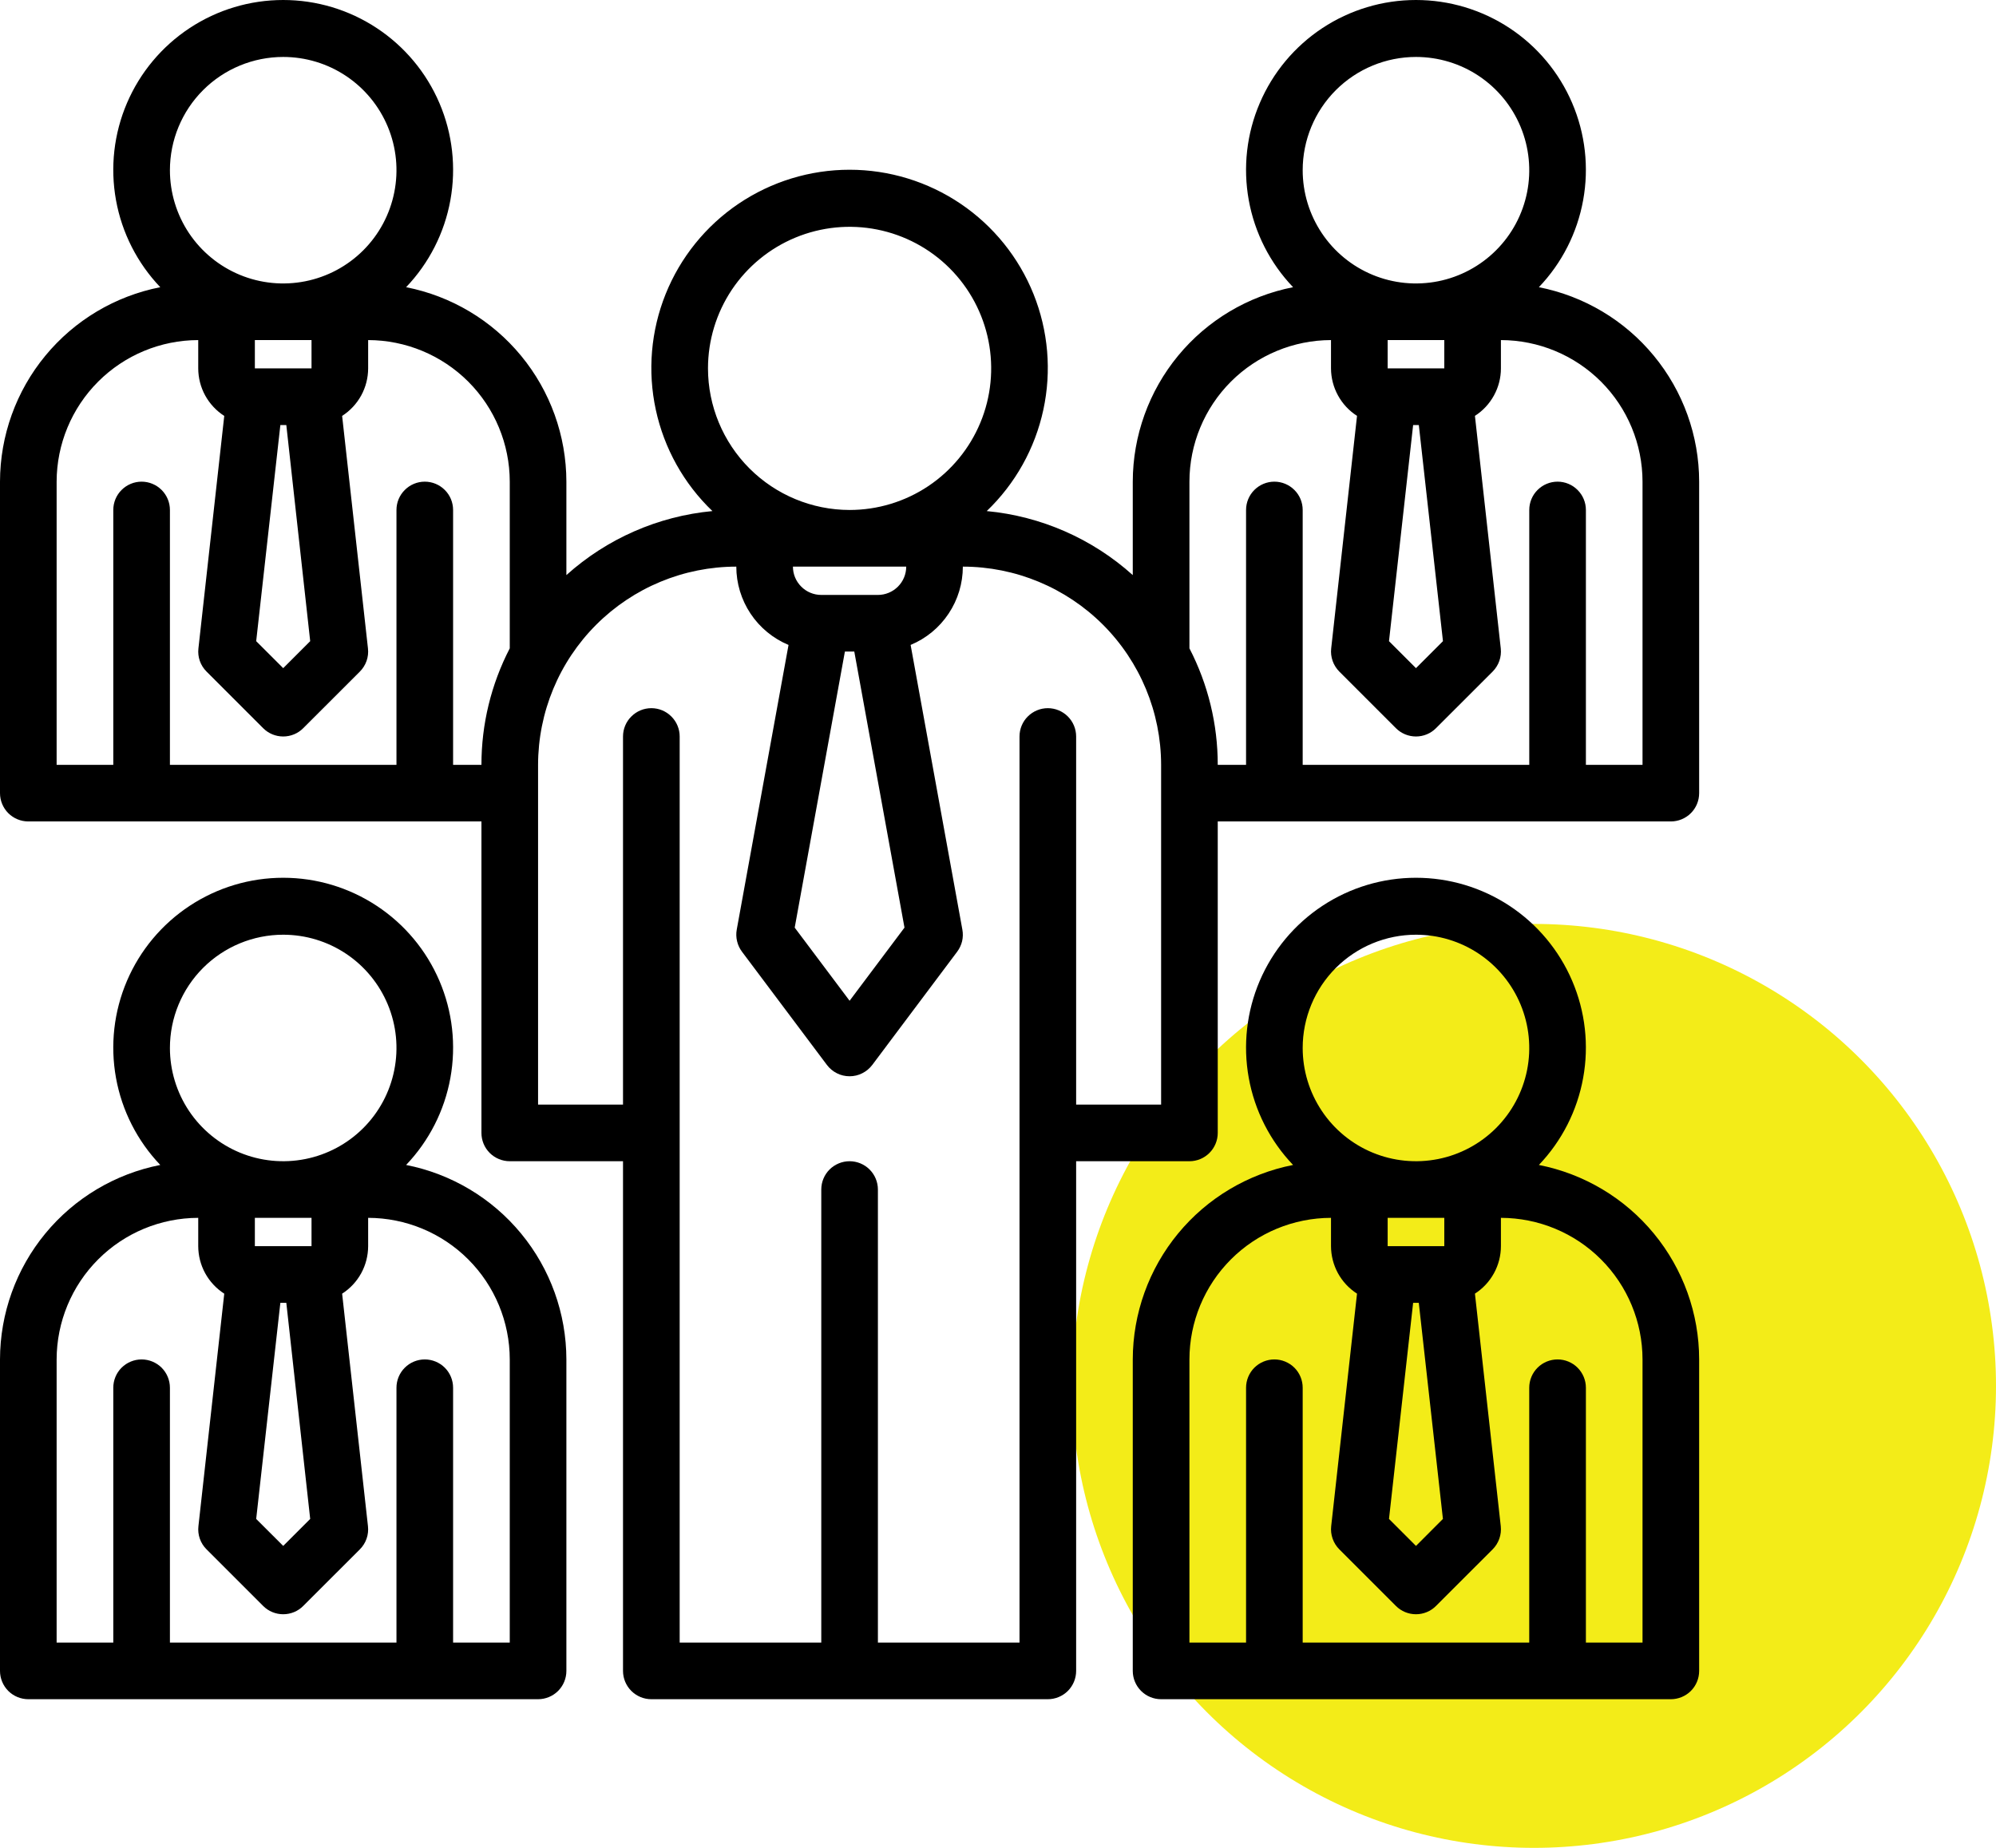 <svg width="54" height="50" viewBox="0 0 54 50" fill="none" xmlns="http://www.w3.org/2000/svg">
<circle cx="41.5" cy="37.5" r="12.5" fill="#F3EC18"/>
<path d="M41.633 31.522C42.255 30.871 42.671 30.052 42.831 29.166C42.992 28.28 42.888 27.367 42.534 26.54C42.18 25.712 41.591 25.007 40.84 24.511C40.088 24.015 39.208 23.751 38.308 23.751C37.408 23.751 36.527 24.015 35.776 24.511C35.025 25.007 34.436 25.712 34.081 26.54C33.727 27.367 33.624 28.28 33.784 29.166C33.944 30.052 34.361 30.871 34.983 31.522C33.763 31.762 32.663 32.417 31.872 33.377C31.081 34.336 30.648 35.541 30.646 36.784V45.212C30.646 45.415 30.727 45.61 30.871 45.754C31.014 45.897 31.209 45.978 31.412 45.978H45.203C45.406 45.978 45.601 45.897 45.745 45.754C45.889 45.61 45.969 45.415 45.969 45.212V36.784C45.968 35.541 45.534 34.336 44.743 33.377C43.953 32.417 42.853 31.762 41.633 31.522ZM39.074 32.953V33.719H37.542V32.953H39.074ZM39.037 41.1L38.308 41.83L37.578 41.1L38.231 35.252H38.384L39.037 41.1ZM38.308 25.292C38.914 25.292 39.507 25.471 40.01 25.808C40.514 26.145 40.907 26.624 41.139 27.184C41.371 27.744 41.432 28.36 41.314 28.954C41.195 29.549 40.903 30.095 40.475 30.523C40.046 30.952 39.5 31.244 38.906 31.362C38.311 31.48 37.695 31.42 37.135 31.188C36.575 30.956 36.096 30.563 35.76 30.059C35.423 29.555 35.243 28.962 35.243 28.356C35.243 27.544 35.566 26.764 36.141 26.189C36.715 25.615 37.495 25.292 38.308 25.292ZM44.437 44.446H42.905V37.55C42.905 37.347 42.824 37.152 42.68 37.008C42.537 36.865 42.342 36.784 42.139 36.784C41.935 36.784 41.74 36.865 41.597 37.008C41.453 37.152 41.372 37.347 41.372 37.55V44.446H35.243V37.55C35.243 37.347 35.163 37.152 35.019 37.008C34.875 36.865 34.68 36.784 34.477 36.784C34.274 36.784 34.079 36.865 33.935 37.008C33.792 37.152 33.711 37.347 33.711 37.55V44.446H32.179V36.784C32.18 35.769 32.584 34.795 33.302 34.077C34.02 33.358 34.994 32.955 36.009 32.953V33.719C36.01 33.975 36.075 34.227 36.197 34.451C36.32 34.676 36.498 34.866 36.713 35.004L36.014 41.297C36.001 41.411 36.015 41.526 36.053 41.635C36.091 41.743 36.153 41.842 36.234 41.923L37.766 43.455C37.91 43.599 38.105 43.679 38.308 43.679C38.511 43.679 38.706 43.599 38.849 43.455L40.382 41.923C40.463 41.842 40.525 41.743 40.563 41.635C40.601 41.526 40.614 41.411 40.602 41.297L39.903 35.004C40.118 34.866 40.295 34.676 40.418 34.451C40.541 34.227 40.606 33.975 40.606 33.719V32.953C41.622 32.955 42.596 33.358 43.314 34.077C44.032 34.795 44.436 35.769 44.437 36.784V44.446Z" fill="black"/>
<path d="M41.633 7.771C42.255 7.12 42.671 6.301 42.831 5.415C42.992 4.529 42.888 3.616 42.534 2.789C42.18 1.961 41.591 1.256 40.84 0.76C40.088 0.264 39.208 0 38.308 0C37.408 0 36.528 0.264 35.776 0.76C35.025 1.256 34.436 1.961 34.082 2.789C33.727 3.616 33.624 4.529 33.784 5.415C33.944 6.301 34.361 7.12 34.983 7.771C33.763 8.011 32.663 8.666 31.872 9.626C31.082 10.585 30.648 11.79 30.646 13.033V15.561C29.549 14.575 28.164 13.967 26.695 13.829C27.468 13.089 28.001 12.134 28.227 11.087C28.453 10.041 28.36 8.951 27.961 7.957C27.562 6.964 26.875 6.113 25.988 5.513C25.101 4.914 24.055 4.593 22.984 4.593C21.914 4.593 20.868 4.914 19.981 5.513C19.094 6.113 18.407 6.964 18.008 7.957C17.609 8.951 17.516 10.041 17.742 11.087C17.968 12.134 18.501 13.089 19.274 13.829C17.805 13.967 16.42 14.575 15.323 15.561V13.033C15.321 11.79 14.888 10.585 14.097 9.626C13.306 8.666 12.207 8.011 10.987 7.771C11.608 7.12 12.025 6.301 12.185 5.415C12.345 4.529 12.242 3.616 11.888 2.789C11.534 1.961 10.945 1.256 10.193 0.76C9.442 0.264 8.562 0 7.662 0C6.761 0 5.881 0.264 5.13 0.76C4.379 1.256 3.789 1.961 3.435 2.789C3.081 3.616 2.978 4.529 3.138 5.415C3.298 6.301 3.715 7.12 4.336 7.771C3.116 8.011 2.017 8.666 1.226 9.626C0.435 10.585 0.002 11.79 0 13.033V21.461C0 21.664 0.081 21.859 0.224 22.003C0.368 22.146 0.563 22.227 0.766 22.227H13.025V30.655C13.025 30.858 13.105 31.053 13.249 31.197C13.393 31.34 13.588 31.421 13.791 31.421H16.855V45.212C16.855 45.415 16.936 45.61 17.08 45.754C17.224 45.897 17.418 45.978 17.622 45.978H28.348C28.551 45.978 28.746 45.897 28.89 45.754C29.033 45.61 29.114 45.415 29.114 45.212V31.421H32.179C32.382 31.421 32.577 31.34 32.72 31.197C32.864 31.053 32.945 30.858 32.945 30.655V22.227H45.203C45.407 22.227 45.601 22.146 45.745 22.003C45.889 21.859 45.969 21.664 45.969 21.461V13.033C45.968 11.79 45.534 10.585 44.743 9.626C43.953 8.666 42.853 8.011 41.633 7.771ZM38.308 1.541C38.914 1.541 39.507 1.72 40.011 2.057C40.514 2.394 40.907 2.873 41.139 3.433C41.371 3.993 41.432 4.609 41.314 5.203C41.195 5.798 40.904 6.344 40.475 6.772C40.046 7.201 39.5 7.493 38.906 7.611C38.311 7.729 37.695 7.669 37.135 7.437C36.575 7.205 36.096 6.812 35.76 6.308C35.423 5.804 35.243 5.211 35.243 4.605C35.243 3.793 35.566 3.013 36.141 2.438C36.716 1.864 37.495 1.541 38.308 1.541ZM37.542 9.968V9.202H39.074V9.968H37.542ZM39.038 17.349L38.308 18.079L37.578 17.349L38.231 11.501H38.385L39.038 17.349ZM19.154 9.968C19.154 9.211 19.379 8.47 19.799 7.84C20.221 7.21 20.819 6.719 21.519 6.429C22.219 6.139 22.989 6.063 23.732 6.211C24.475 6.359 25.158 6.724 25.694 7.26C26.229 7.795 26.594 8.478 26.742 9.221C26.89 9.964 26.814 10.735 26.524 11.434C26.234 12.134 25.743 12.733 25.113 13.154C24.483 13.575 23.742 13.799 22.985 13.799C21.969 13.798 20.995 13.394 20.277 12.676C19.559 11.958 19.155 10.984 19.154 9.968ZM23.751 16.098H22.219C22.015 16.098 21.82 16.017 21.677 15.873C21.533 15.73 21.452 15.535 21.452 15.332H24.517C24.517 15.535 24.436 15.73 24.293 15.873C24.149 16.017 23.954 16.098 23.751 16.098ZM24.47 25.1L22.985 27.079L21.5 25.1L22.858 17.63H23.112L24.47 25.1ZM7.662 1.541C8.268 1.541 8.86 1.72 9.364 2.057C9.868 2.394 10.261 2.873 10.493 3.433C10.725 3.993 10.786 4.609 10.667 5.203C10.549 5.798 10.257 6.344 9.829 6.772C9.4 7.201 8.854 7.493 8.259 7.611C7.665 7.729 7.049 7.669 6.489 7.437C5.929 7.205 5.45 6.812 5.113 6.308C4.777 5.804 4.597 5.211 4.597 4.605C4.597 3.793 4.92 3.013 5.495 2.438C6.069 1.864 6.849 1.541 7.662 1.541ZM6.895 9.968V9.202H8.428V9.968H6.895ZM8.392 17.349L7.662 18.079L6.931 17.349L7.585 11.501H7.746L8.392 17.349ZM13.791 17.543C13.287 18.517 13.024 19.598 13.025 20.695H12.258V13.799C12.258 13.596 12.178 13.401 12.034 13.258C11.89 13.114 11.696 13.033 11.492 13.033C11.289 13.033 11.094 13.114 10.951 13.258C10.807 13.401 10.726 13.596 10.726 13.799V20.695H4.597V13.799C4.597 13.596 4.516 13.401 4.373 13.258C4.229 13.114 4.034 13.033 3.831 13.033C3.628 13.033 3.433 13.114 3.289 13.258C3.145 13.401 3.065 13.596 3.065 13.799V20.695H1.532V13.033C1.534 12.018 1.938 11.044 2.656 10.326C3.374 9.608 4.347 9.204 5.363 9.202V9.968C5.364 10.225 5.428 10.476 5.551 10.701C5.674 10.925 5.852 11.116 6.067 11.254L5.368 17.546C5.355 17.66 5.368 17.775 5.406 17.884C5.444 17.992 5.506 18.09 5.588 18.172L7.12 19.704C7.264 19.848 7.458 19.928 7.662 19.928C7.865 19.928 8.06 19.848 8.203 19.704L9.736 18.172C9.817 18.09 9.879 17.992 9.917 17.884C9.955 17.775 9.968 17.66 9.955 17.546L9.256 11.254C9.471 11.116 9.649 10.925 9.772 10.701C9.895 10.476 9.959 10.225 9.96 9.968V9.202C10.976 9.204 11.949 9.608 12.668 10.326C13.386 11.044 13.79 12.018 13.791 13.033V17.543ZM31.413 29.889H29.114V19.928C29.114 19.725 29.033 19.53 28.89 19.387C28.746 19.243 28.551 19.162 28.348 19.162C28.145 19.162 27.95 19.243 27.806 19.387C27.662 19.53 27.582 19.725 27.582 19.928V44.446H23.751V32.187C23.751 31.984 23.67 31.789 23.526 31.645C23.383 31.502 23.188 31.421 22.985 31.421C22.782 31.421 22.587 31.502 22.443 31.645C22.299 31.789 22.219 31.984 22.219 32.187V44.446H18.388V19.928C18.388 19.725 18.307 19.53 18.163 19.387C18.02 19.243 17.825 19.162 17.622 19.162C17.418 19.162 17.224 19.243 17.08 19.387C16.936 19.53 16.855 19.725 16.855 19.928V29.889H14.557V20.695C14.559 19.273 15.124 17.91 16.13 16.904C17.135 15.899 18.498 15.333 19.92 15.332C19.92 15.785 20.055 16.228 20.306 16.605C20.557 16.982 20.915 17.277 21.333 17.451L19.932 25.154C19.913 25.258 19.916 25.365 19.941 25.468C19.965 25.57 20.01 25.667 20.073 25.751L22.372 28.816C22.443 28.911 22.536 28.988 22.642 29.041C22.748 29.095 22.866 29.122 22.985 29.122C23.104 29.122 23.221 29.095 23.327 29.041C23.434 28.988 23.526 28.911 23.598 28.816L25.896 25.751C25.959 25.667 26.004 25.57 26.029 25.468C26.053 25.365 26.055 25.258 26.036 25.154L24.636 17.451C25.054 17.277 25.412 16.983 25.663 16.605C25.915 16.228 26.049 15.785 26.049 15.332C27.471 15.333 28.834 15.899 29.84 16.904C30.845 17.91 31.411 19.273 31.413 20.695V29.889ZM44.437 20.695H42.905V13.799C42.905 13.596 42.824 13.401 42.68 13.258C42.537 13.114 42.342 13.033 42.139 13.033C41.935 13.033 41.741 13.114 41.597 13.258C41.453 13.401 41.373 13.596 41.373 13.799V20.695H35.243V13.799C35.243 13.596 35.163 13.401 35.019 13.258C34.875 13.114 34.68 13.033 34.477 13.033C34.274 13.033 34.079 13.114 33.935 13.258C33.792 13.401 33.711 13.596 33.711 13.799V20.695H32.945C32.946 19.598 32.683 18.517 32.179 17.543V13.033C32.18 12.018 32.584 11.044 33.302 10.326C34.02 9.608 34.994 9.204 36.009 9.202V9.968C36.01 10.224 36.075 10.476 36.198 10.7C36.321 10.925 36.498 11.115 36.713 11.253L36.014 17.546C36.001 17.66 36.015 17.775 36.053 17.884C36.091 17.992 36.153 18.09 36.234 18.172L37.766 19.704C37.91 19.848 38.105 19.928 38.308 19.928C38.511 19.928 38.706 19.848 38.849 19.704L40.382 18.172C40.463 18.09 40.525 17.992 40.563 17.884C40.601 17.775 40.614 17.66 40.602 17.546L39.903 11.253C40.118 11.115 40.295 10.925 40.418 10.7C40.541 10.476 40.606 10.224 40.606 9.968V9.202C41.622 9.204 42.596 9.608 43.314 10.326C44.032 11.044 44.436 12.018 44.437 13.033V20.695Z" fill="black"/>
<path d="M10.987 31.522C11.608 30.871 12.025 30.052 12.185 29.166C12.345 28.28 12.242 27.367 11.888 26.54C11.534 25.712 10.945 25.007 10.193 24.511C9.442 24.015 8.562 23.751 7.662 23.751C6.761 23.751 5.881 24.015 5.13 24.511C4.379 25.007 3.789 25.712 3.435 26.54C3.081 27.367 2.978 28.28 3.138 29.166C3.298 30.052 3.715 30.871 4.336 31.522C3.116 31.762 2.017 32.417 1.226 33.377C0.435 34.336 0.002 35.541 0 36.784V45.212C0 45.415 0.081 45.61 0.224 45.754C0.368 45.897 0.563 45.978 0.766 45.978H14.557C14.76 45.978 14.955 45.897 15.099 45.754C15.242 45.61 15.323 45.415 15.323 45.212V36.784C15.321 35.541 14.888 34.336 14.097 33.377C13.306 32.417 12.207 31.762 10.987 31.522ZM8.428 32.953V33.719H6.895V32.953H8.428ZM8.392 41.1L7.662 41.83L6.931 41.1L7.585 35.252H7.746L8.392 41.1ZM7.662 25.292C8.268 25.292 8.86 25.471 9.364 25.808C9.868 26.145 10.261 26.624 10.493 27.184C10.725 27.744 10.786 28.36 10.667 28.954C10.549 29.549 10.257 30.095 9.829 30.523C9.4 30.952 8.854 31.244 8.259 31.362C7.665 31.48 7.049 31.42 6.489 31.188C5.929 30.956 5.45 30.563 5.113 30.059C4.777 29.555 4.597 28.962 4.597 28.356C4.597 27.544 4.92 26.764 5.495 26.189C6.069 25.615 6.849 25.292 7.662 25.292ZM13.791 44.446H12.258V37.55C12.258 37.347 12.178 37.152 12.034 37.008C11.89 36.865 11.696 36.784 11.492 36.784C11.289 36.784 11.094 36.865 10.951 37.008C10.807 37.152 10.726 37.347 10.726 37.55V44.446H4.597V37.55C4.597 37.347 4.516 37.152 4.373 37.008C4.229 36.865 4.034 36.784 3.831 36.784C3.628 36.784 3.433 36.865 3.289 37.008C3.145 37.152 3.065 37.347 3.065 37.55V44.446H1.532V36.784C1.534 35.769 1.938 34.795 2.656 34.077C3.374 33.358 4.347 32.955 5.363 32.953V33.719C5.364 33.975 5.428 34.227 5.551 34.452C5.674 34.676 5.852 34.867 6.067 35.005L5.368 41.297C5.355 41.411 5.368 41.526 5.406 41.635C5.444 41.743 5.506 41.842 5.588 41.923L7.12 43.455C7.264 43.599 7.458 43.679 7.662 43.679C7.865 43.679 8.06 43.599 8.203 43.455L9.736 41.923C9.817 41.842 9.879 41.743 9.917 41.635C9.955 41.526 9.968 41.411 9.955 41.297L9.256 35.005C9.471 34.867 9.649 34.676 9.772 34.452C9.895 34.227 9.959 33.975 9.96 33.719V32.953C10.976 32.955 11.949 33.358 12.668 34.077C13.386 34.795 13.79 35.769 13.791 36.784V44.446Z" fill="black"/>
</svg>
